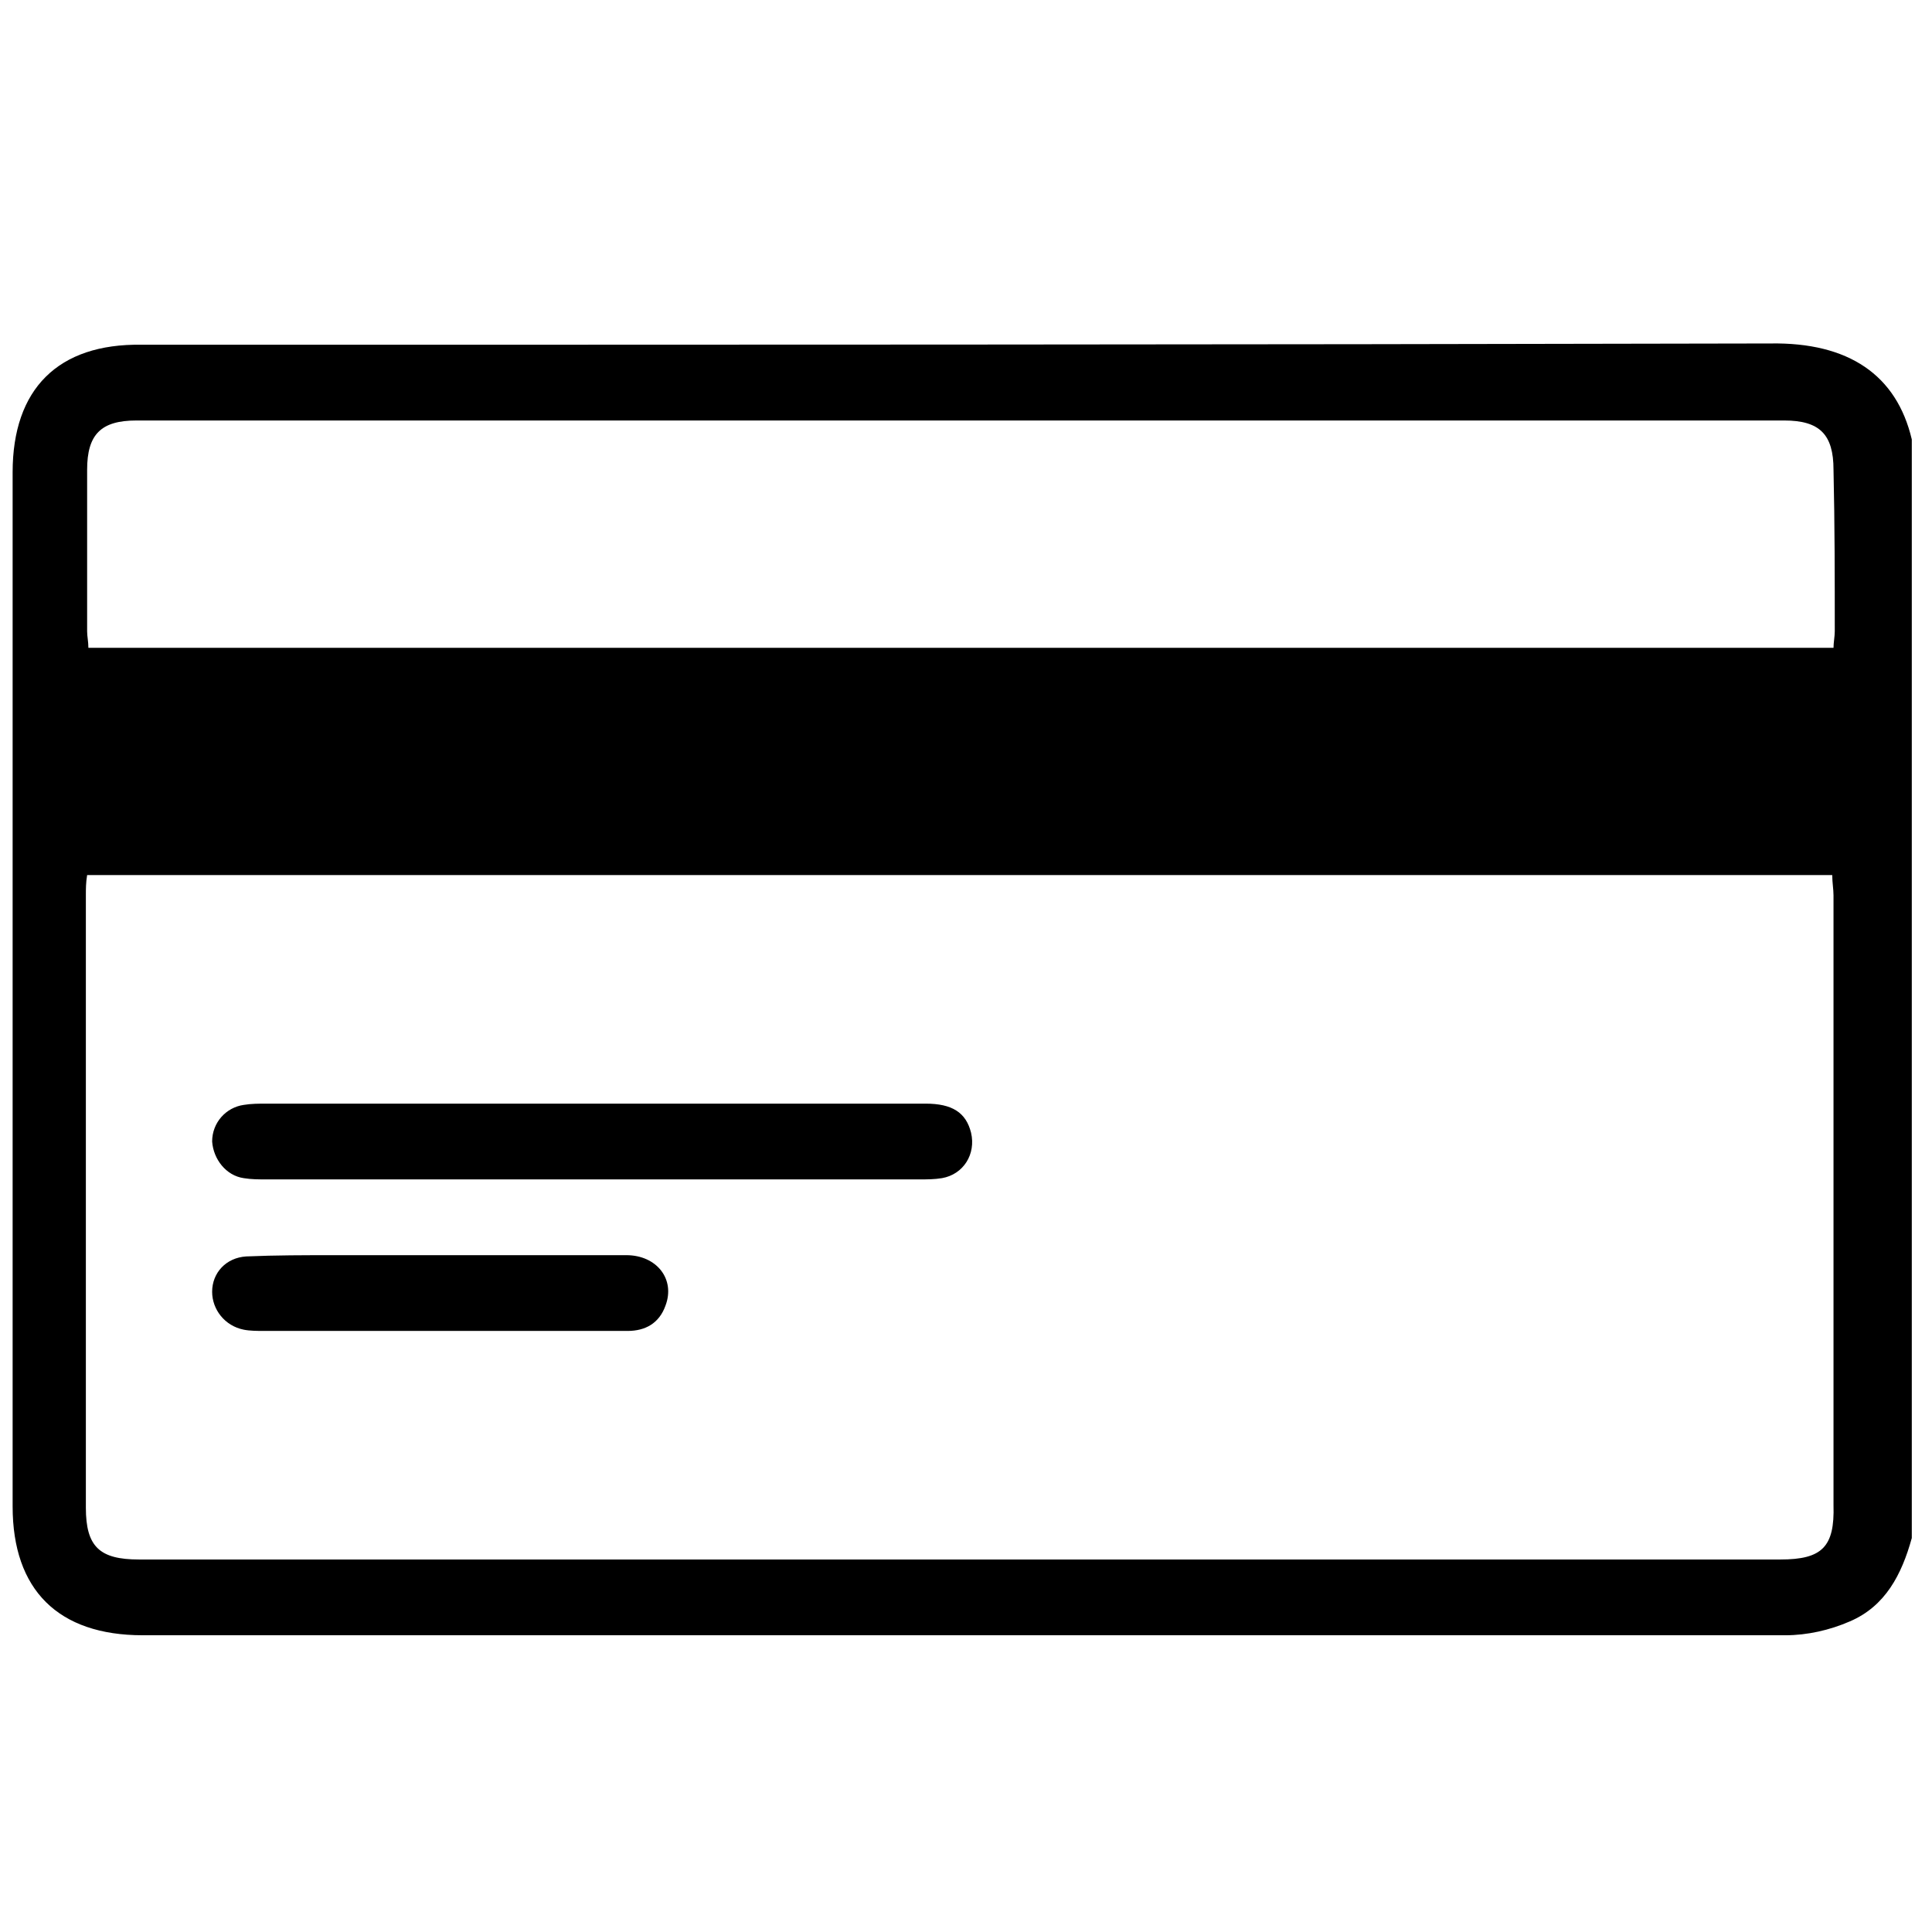 <?xml version="1.0" encoding="utf-8"?>
<!-- Generator: Adobe Illustrator 24.2.1, SVG Export Plug-In . SVG Version: 6.00 Build 0)  -->
<svg version="1.1" id="Capa_1" xmlns="http://www.w3.org/2000/svg" xmlns:xlink="http://www.w3.org/1999/xlink" x="0px" y="0px"
	 viewBox="0 0 153 153" style="enable-background:new 0 0 153 153;" xml:space="preserve">
<path d="M140.2,27.2c-43,0.1-86,0.1-129,0.1C4.6,27.2,1,30.8,1,37.4C1,64.7,1,92,1,119.3c0,6.6,3.6,10.2,10.3,10.2
	c25,0,49.9,0,74.9,0c18.4,0,36.8,0,55.2,0c1.7,0,3.5-0.4,5.1-1.1c2.8-1.2,4.1-3.7,4.9-6.6c0-29,0-58,0-87
	C150.2,29.7,146.4,27.1,140.2,27.2z M141,123.5c-43.3,0-86.7,0-130,0c-3.1,0-4.2-1-4.2-4.1c0-16.2,0-32.3,0-48.5c0-0.5,0-1,0.1-1.6
	c46.2,0,92.1,0,138.2,0c0,0.6,0.1,1.1,0.1,1.6c0,16.1,0,32.2,0,48.3C145.3,122.5,144.3,123.5,141,123.5z M145.3,50
	c0,0.4-0.1,0.9-0.1,1.3c-46.1,0-92.1,0-138.2,0c0-0.5-0.1-0.9-0.1-1.3c0-4.3,0-8.5,0-12.8c0-2.8,1.1-3.9,3.9-3.9
	c43.5,0,87,0,130.5,0c2.8,0,3.9,1.1,3.9,3.9C145.3,41.5,145.3,45.8,145.3,50z"/>
<path d="M47,87.4c8.8,0,17.5,0,26.3,0c2.1,0,3.2,0.7,3.6,2.3c0.4,1.7-0.6,3.3-2.3,3.6c-0.6,0.1-1.2,0.1-1.8,0.1
	c-17.2,0-34.4,0-51.7,0c-0.6,0-1.2,0-1.8-0.1c-1.4-0.2-2.4-1.5-2.5-2.9c0-1.5,1.1-2.7,2.5-2.9c0.6-0.1,1.2-0.1,1.8-0.1
	C29.8,87.4,38.4,87.4,47,87.4z"/>
<path d="M34.9,99.4c4.9,0,9.8,0,14.7,0c2.4,0,3.9,1.9,3.1,4c-0.5,1.4-1.6,2-3,2c-2.1,0-4.1,0-6.2,0c-7.5,0-15.1,0-22.6,0
	c-0.5,0-1.1,0-1.6-0.1c-1.5-0.3-2.5-1.6-2.5-3c0-1.5,1.1-2.7,2.7-2.8c2.3-0.1,4.7-0.1,7-0.1C29.4,99.4,32.1,99.4,34.9,99.4z"/>
</svg>
